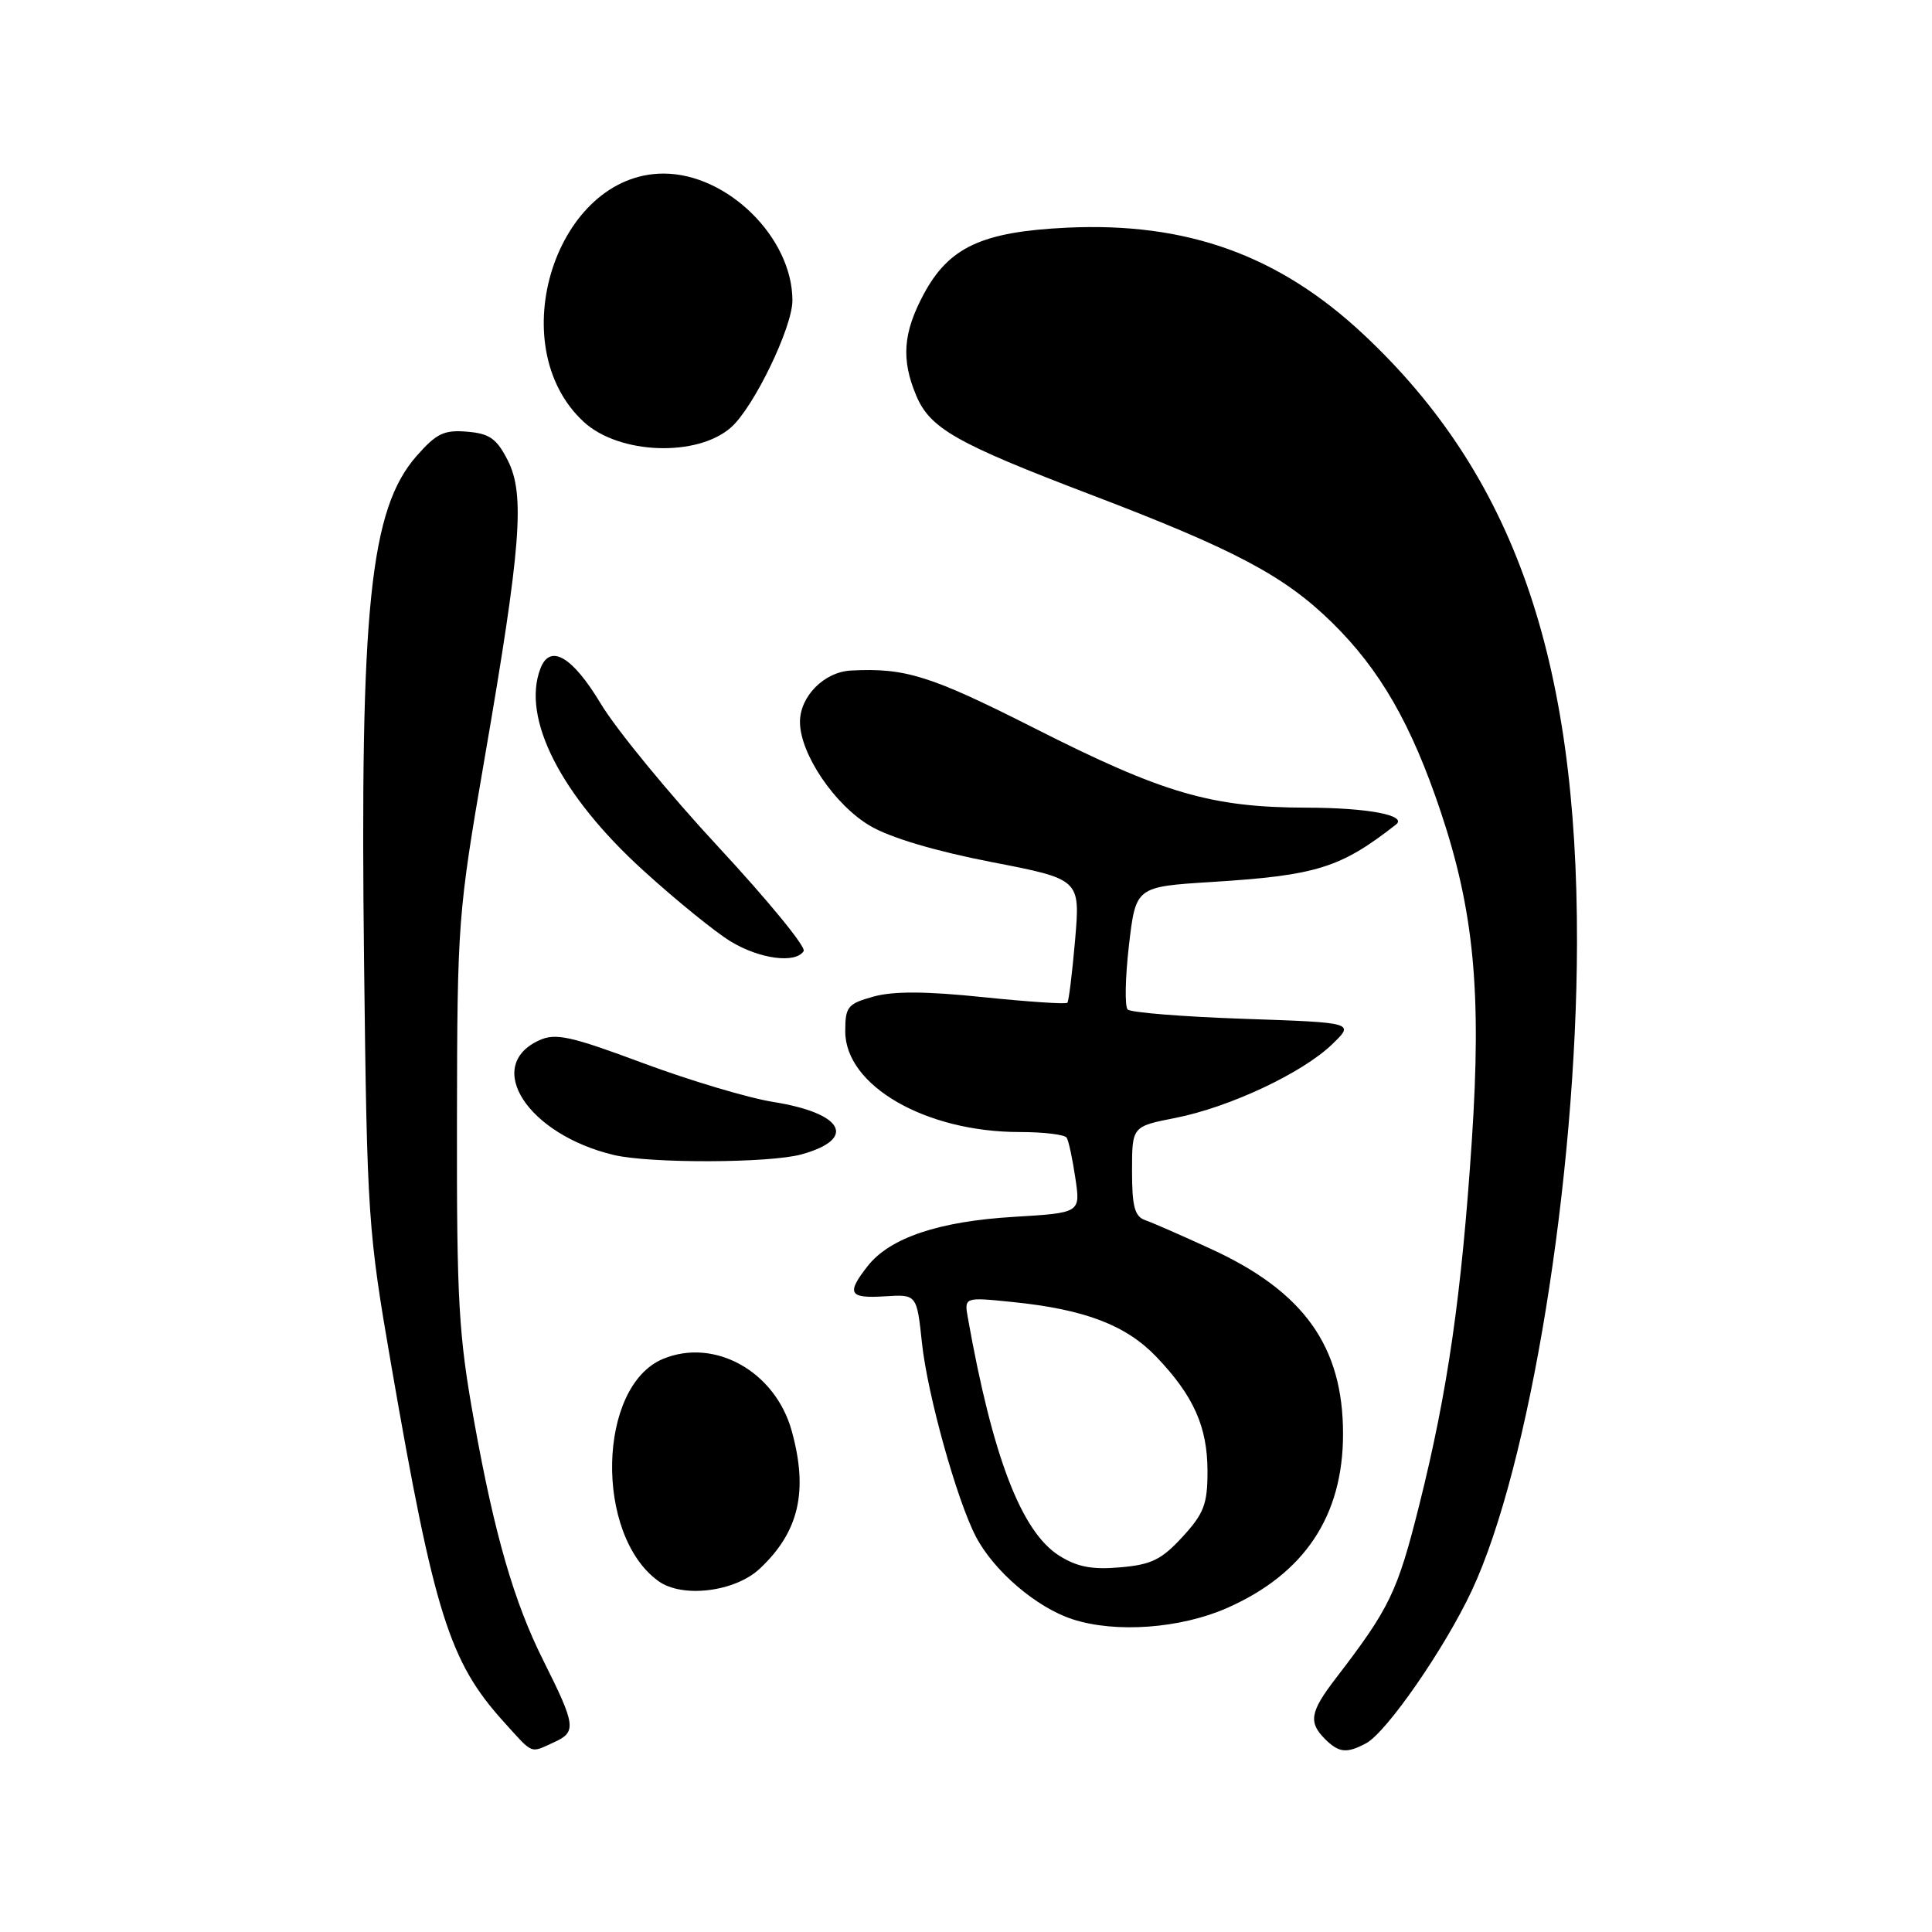 <?xml version="1.0" encoding="UTF-8" standalone="no"?>
<!DOCTYPE svg PUBLIC "-//W3C//DTD SVG 1.1//EN" "http://www.w3.org/Graphics/SVG/1.1/DTD/svg11.dtd" >
<svg xmlns="http://www.w3.org/2000/svg" xmlns:xlink="http://www.w3.org/1999/xlink" version="1.1" viewBox="0 0 256 256">
 <g >
 <path fill="currentColor"
d=" M 73.47 230.83 C 76.41 229.49 76.29 228.60 71.98 220.00 C 68.11 212.27 65.53 203.37 62.84 188.41 C 60.77 176.93 60.51 172.51 60.55 148.50 C 60.59 122.09 60.67 121.04 64.21 100.50 C 69.05 72.42 69.59 65.53 67.28 61.00 C 65.81 58.11 64.87 57.45 61.90 57.20 C 58.84 56.94 57.83 57.43 55.20 60.42 C 49.03 67.45 47.68 80.47 48.24 127.50 C 48.64 161.39 48.76 163.08 51.86 181.00 C 57.52 213.70 59.56 220.18 66.66 228.05 C 70.76 232.58 70.16 232.34 73.47 230.83 Z  M 181.02 230.99 C 183.74 229.53 191.45 218.39 195.02 210.76 C 202.69 194.38 208.89 156.19 208.96 125.00 C 209.04 87.13 200.53 62.88 180.63 44.27 C 169.42 33.79 157.22 29.41 141.34 30.17 C 130.11 30.71 125.73 32.75 122.38 39.01 C 119.66 44.10 119.40 47.63 121.39 52.38 C 123.22 56.77 126.67 58.73 144.50 65.53 C 163.63 72.82 170.19 76.30 176.51 82.50 C 182.87 88.74 187.02 95.97 190.89 107.52 C 195.31 120.71 196.33 131.44 195.03 151.05 C 193.66 171.68 191.83 184.35 188.07 199.38 C 185.16 210.99 184.16 213.06 176.99 222.40 C 173.59 226.83 173.35 228.20 175.57 230.43 C 177.41 232.26 178.44 232.37 181.02 230.99 Z  M 162.61 213.06 C 172.86 208.53 177.96 200.87 177.96 190.00 C 177.96 178.41 172.79 171.16 160.50 165.51 C 156.65 163.74 152.71 162.01 151.75 161.68 C 150.35 161.19 150.00 159.88 150.00 155.16 C 150.00 149.26 150.00 149.26 155.75 148.13 C 162.90 146.72 172.54 142.20 176.50 138.39 C 179.50 135.50 179.50 135.50 164.83 135.00 C 156.76 134.72 149.83 134.17 149.42 133.76 C 149.02 133.35 149.10 129.53 149.59 125.26 C 150.50 117.50 150.50 117.50 160.50 116.87 C 174.44 116.00 177.61 115.02 184.97 109.26 C 186.54 108.04 181.23 107.03 173.14 107.02 C 160.49 106.99 154.14 105.14 137.03 96.47 C 123.29 89.52 119.96 88.47 112.75 88.85 C 109.20 89.04 106.00 92.27 106.00 95.66 C 106.00 99.88 110.60 106.68 115.31 109.44 C 117.98 111.01 123.95 112.78 131.35 114.22 C 143.14 116.50 143.14 116.50 142.46 124.50 C 142.08 128.90 141.62 132.67 141.43 132.87 C 141.24 133.08 136.23 132.74 130.29 132.13 C 122.70 131.34 118.39 131.32 115.75 132.05 C 112.31 133.01 112.00 133.39 112.00 136.66 C 112.00 143.86 122.64 150.00 135.12 150.00 C 138.29 150.00 141.09 150.34 141.34 150.75 C 141.60 151.16 142.12 153.57 142.49 156.11 C 143.18 160.71 143.18 160.71 134.34 161.24 C 124.42 161.83 117.92 164.01 114.98 167.75 C 112.11 171.40 112.49 172.07 117.24 171.77 C 121.48 171.50 121.48 171.50 122.17 178.00 C 122.91 184.86 126.79 198.79 129.32 203.63 C 131.71 208.19 137.35 213.01 142.12 214.56 C 147.83 216.42 156.43 215.79 162.61 213.06 Z  M 100.66 207.87 C 105.87 202.99 107.13 197.60 104.90 189.58 C 102.72 181.72 94.68 177.23 87.86 180.06 C 79.17 183.66 78.76 203.38 87.24 209.50 C 90.40 211.79 97.37 210.94 100.66 207.87 Z  M 106.21 152.96 C 113.62 150.90 111.78 147.50 102.44 146.01 C 99.17 145.49 91.43 143.18 85.24 140.88 C 75.61 137.29 73.62 136.85 71.46 137.84 C 64.02 141.23 69.92 150.32 81.33 153.04 C 86.12 154.18 102.00 154.13 106.21 152.96 Z  M 106.49 126.02 C 106.82 125.48 101.75 119.30 95.23 112.27 C 88.71 105.25 81.68 96.69 79.61 93.25 C 75.84 86.97 72.88 85.25 71.61 88.58 C 69.08 95.16 74.31 105.42 85.26 115.36 C 89.58 119.29 94.78 123.51 96.81 124.74 C 100.65 127.08 105.44 127.71 106.49 126.02 Z  M 96.88 56.62 C 99.89 53.95 105.00 43.37 105.00 39.82 C 105.00 31.49 96.38 23.00 87.93 23.00 C 73.70 23.00 66.37 45.78 77.35 55.90 C 82.03 60.22 92.40 60.60 96.88 56.62 Z  M 140.36 206.14 C 135.35 202.98 131.54 193.11 128.26 174.69 C 127.75 171.87 127.75 171.87 134.13 172.52 C 143.72 173.49 149.18 175.57 153.21 179.77 C 158.16 184.95 160.00 189.05 160.00 194.97 C 160.00 199.30 159.53 200.55 156.69 203.64 C 153.92 206.66 152.56 207.33 148.44 207.68 C 144.71 208.01 142.73 207.63 140.36 206.14 Z "/>
</g>
</svg>